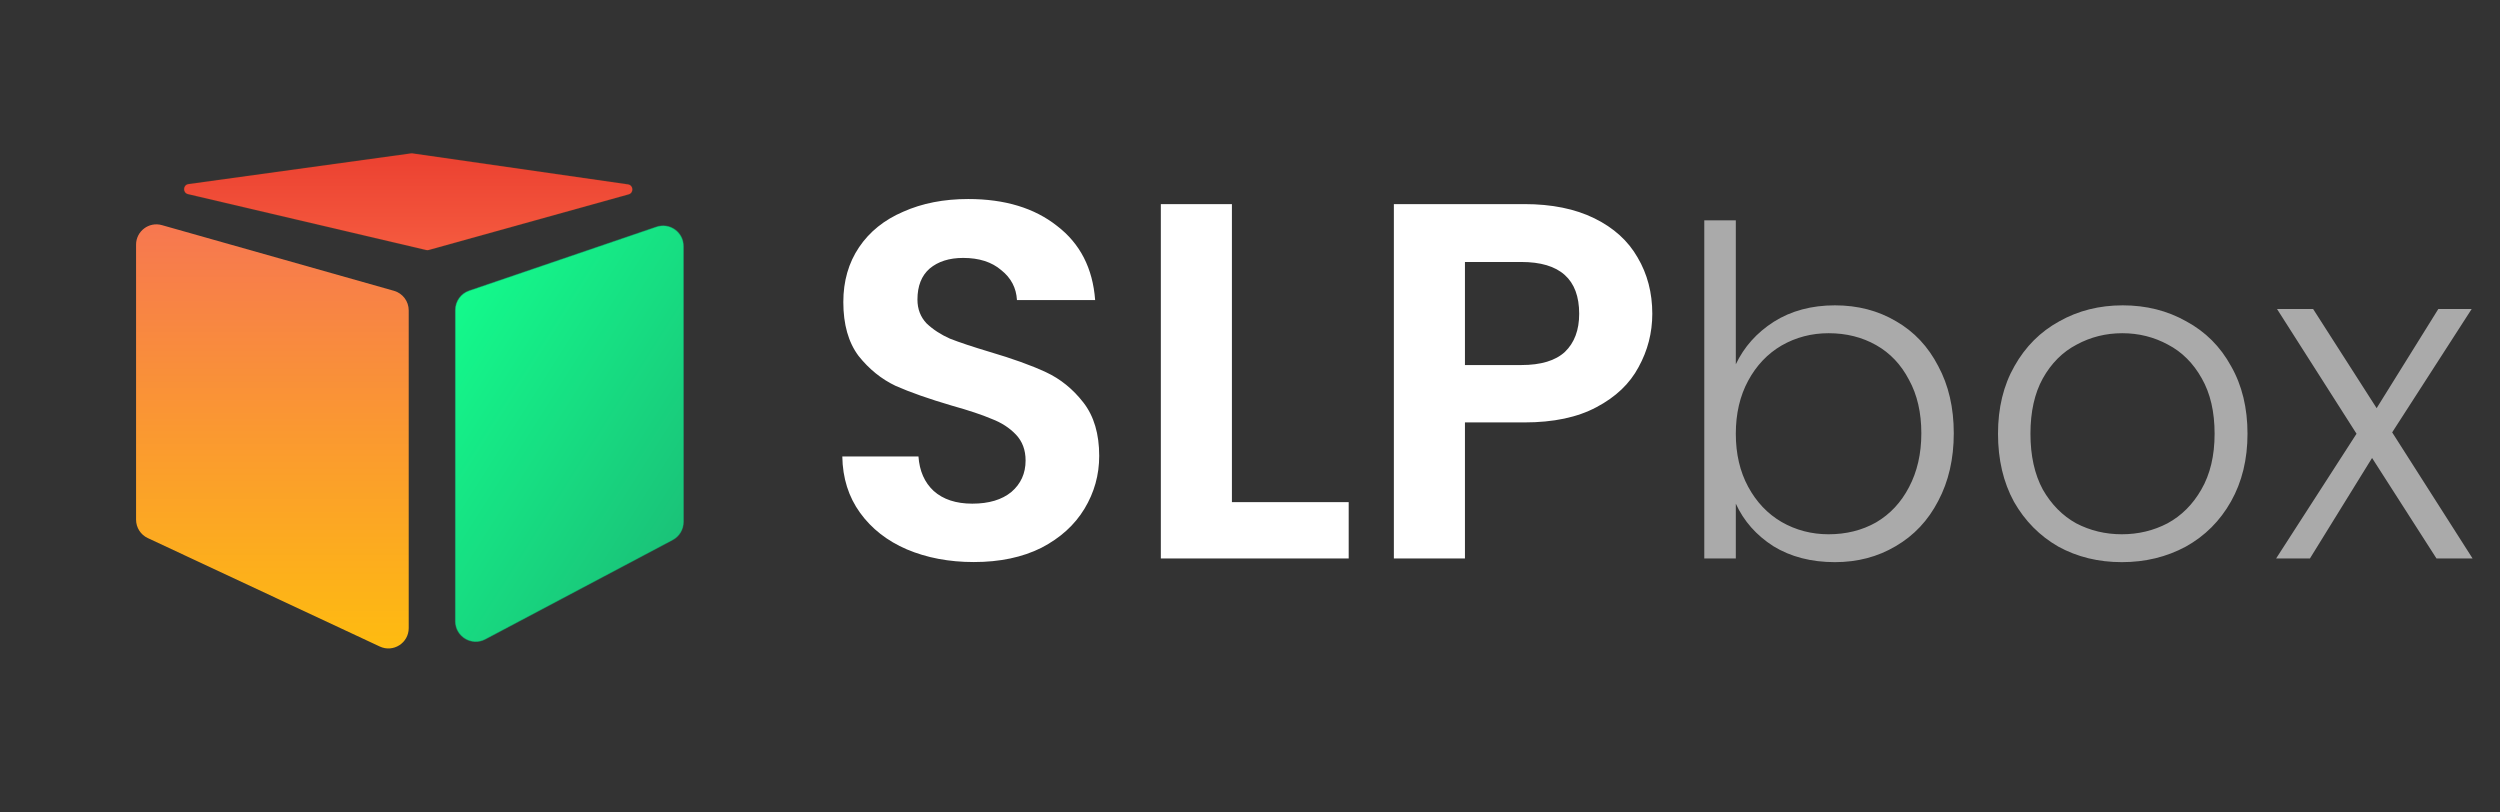 <svg width="2462" height="800" viewBox="0 0 2462 800" fill="none" xmlns="http://www.w3.org/2000/svg">
<rect x="0" y="0" width="2462" height="800" fill="#333333" stroke="none"/>
<path d="M959 553.5C934.667 553.5 912.667 549.333 893 541C873.667 532.667 858.333 520.667 847 505C835.667 489.333 829.833 470.833 829.5 449.5H904.5C905.5 463.833 910.5 475.167 919.5 483.5C928.833 491.833 941.5 496 957.5 496C973.833 496 986.667 492.167 996 484.5C1005.33 476.5 1010 466.167 1010 453.5C1010 443.167 1006.83 434.667 1000.5 428C994.167 421.333 986.167 416.167 976.5 412.5C967.167 408.5 954.167 404.167 937.5 399.5C914.833 392.833 896.333 386.333 882 380C868 373.333 855.833 363.5 845.5 350.5C835.5 337.167 830.5 319.5 830.5 297.5C830.5 276.833 835.667 258.833 846 243.5C856.333 228.167 870.833 216.5 889.5 208.5C908.167 200.167 929.5 196 953.5 196C989.5 196 1018.67 204.833 1041 222.5C1063.67 239.833 1076.17 264.167 1078.5 295.5H1001.5C1000.83 283.5 995.667 273.667 986 266C976.667 258 964.167 254 948.5 254C934.833 254 923.833 257.5 915.5 264.5C907.5 271.5 903.5 281.667 903.5 295C903.5 304.333 906.5 312.167 912.5 318.5C918.833 324.5 926.5 329.5 935.5 333.5C944.833 337.167 957.833 341.5 974.5 346.5C997.167 353.167 1015.67 359.833 1030 366.5C1044.33 373.167 1056.67 383.167 1067 396.5C1077.33 409.833 1082.5 427.333 1082.5 449C1082.5 467.667 1077.67 485 1068 501C1058.33 517 1044.17 529.833 1025.5 539.5C1006.83 548.833 984.667 553.5 959 553.5ZM1213.19 494.5H1328.19V550H1143.19V201H1213.19V494.5ZM1627.18 309C1627.18 327.667 1622.68 345.167 1613.68 361.5C1605.01 377.833 1591.18 391 1572.18 401C1553.51 411 1529.85 416 1501.18 416H1442.68V550H1372.68V201H1501.18C1528.18 201 1551.18 205.667 1570.18 215C1589.18 224.333 1603.35 237.167 1612.68 253.5C1622.35 269.833 1627.18 288.333 1627.18 309ZM1498.18 359.5C1517.51 359.5 1531.85 355.167 1541.18 346.5C1550.51 337.5 1555.18 325 1555.18 309C1555.18 275 1536.18 258 1498.18 258H1442.68V359.5H1498.18Z" fill="white"/>
<path d="M1709.43 358.75C1717.53 341.65 1729.98 327.7 1746.78 316.9C1763.88 306.1 1783.98 300.7 1807.08 300.7C1829.58 300.7 1849.68 305.95 1867.38 316.45C1885.08 326.65 1898.88 341.35 1908.78 360.55C1918.98 379.45 1924.08 401.5 1924.08 426.7C1924.08 451.9 1918.98 474.1 1908.78 493.3C1898.88 512.5 1884.93 527.35 1866.93 537.85C1849.23 548.35 1829.28 553.6 1807.08 553.6C1783.68 553.6 1763.43 548.35 1746.33 537.85C1729.53 527.05 1717.23 513.1 1709.43 496V550H1678.38V217H1709.43V358.75ZM1892.13 426.7C1892.13 406.3 1888.08 388.75 1879.98 374.05C1872.18 359.05 1861.38 347.65 1847.58 339.85C1833.78 332.05 1818.18 328.15 1800.78 328.15C1783.98 328.15 1768.53 332.2 1754.43 340.3C1740.63 348.4 1729.68 359.95 1721.58 374.95C1713.48 389.95 1709.43 407.35 1709.43 427.15C1709.43 446.95 1713.48 464.35 1721.58 479.35C1729.68 494.35 1740.63 505.9 1754.43 514C1768.53 522.1 1783.98 526.15 1800.78 526.15C1818.18 526.15 1833.78 522.25 1847.58 514.45C1861.38 506.35 1872.18 494.8 1879.98 479.8C1888.08 464.5 1892.13 446.8 1892.13 426.7ZM2089.59 553.6C2066.49 553.6 2045.64 548.5 2027.04 538.3C2008.74 527.8 1994.19 513.1 1983.39 494.2C1972.89 475 1967.64 452.65 1967.64 427.15C1967.64 401.65 1973.04 379.45 1983.84 360.55C1994.64 341.35 2009.34 326.65 2027.94 316.45C2046.54 305.95 2067.39 300.7 2090.49 300.7C2113.59 300.7 2134.44 305.95 2153.04 316.45C2171.94 326.65 2186.64 341.35 2197.14 360.55C2207.94 379.45 2213.34 401.65 2213.34 427.15C2213.34 452.35 2207.94 474.55 2197.14 493.75C2186.34 512.95 2171.49 527.8 2152.59 538.3C2133.69 548.5 2112.69 553.6 2089.59 553.6ZM2089.59 526.15C2105.79 526.15 2120.79 522.55 2134.59 515.35C2148.39 507.85 2159.49 496.75 2167.89 482.05C2176.59 467.05 2180.94 448.75 2180.94 427.15C2180.94 405.55 2176.74 387.4 2168.34 372.7C2159.94 357.7 2148.84 346.6 2135.04 339.4C2121.24 331.9 2106.24 328.15 2090.04 328.15C2073.84 328.15 2058.84 331.9 2045.04 339.4C2031.24 346.6 2020.14 357.7 2011.74 372.7C2003.64 387.4 1999.59 405.55 1999.59 427.15C1999.59 448.75 2003.64 467.05 2011.74 482.05C2020.14 496.75 2031.09 507.85 2044.59 515.35C2058.39 522.55 2073.39 526.15 2089.59 526.15ZM2399.46 550L2336.01 451L2274.81 550H2241.51L2320.71 427.15L2242.41 304.3H2277.96L2340.51 401.95L2401.26 304.3H2434.11L2355.81 425.8L2435.01 550H2399.46Z" fill="#AAAAAA"/>
<path d="M419.752 246.207L185.183 191.146C179.788 189.88 180.153 182.082 185.642 181.325L404.802 151.096C405.265 151.032 405.735 151.034 406.197 151.1L618.445 181.614C623.802 182.384 624.288 189.929 619.074 191.38L422.235 246.156C421.425 246.382 420.571 246.399 419.752 246.207Z" fill="url(#paint0_linear_94_210)" stroke="#F24E1E" stroke-opacity="0.13"/>
<path d="M402.5 618.575V305.625C402.5 296.677 396.557 288.818 387.947 286.381L159.447 221.703C146.682 218.09 134 227.68 134 240.947V511.771C134 519.537 138.496 526.601 145.531 529.89L374.031 636.693C387.292 642.892 402.5 633.213 402.5 618.575Z" fill="url(#paint1_linear_94_210)"/>
<path d="M448.5 611.763V305.314C448.5 296.755 453.947 289.144 462.049 286.383L646.549 223.513C659.524 219.092 673 228.737 673 242.444V513.965C673 521.37 668.909 528.168 662.367 531.636L477.867 629.434C464.546 636.494 448.5 626.839 448.5 611.763Z" fill="url(#paint2_linear_94_210)" stroke="#0ACF83" stroke-opacity="0.42"/>
<defs>
<linearGradient id="paint0_linear_94_210" x1="404" y1="18" x2="404" y2="349" gradientUnits="userSpaceOnUse">
<stop stop-color="#DE1D1D"/>
<stop offset="1" stop-color="#FF764E"/>
</linearGradient>
<linearGradient id="paint1_linear_94_210" x1="240" y1="190" x2="240" y2="684" gradientUnits="userSpaceOnUse">
<stop stop-color="#F67255"/>
<stop offset="1" stop-color="#FFC309"/>
</linearGradient>
<linearGradient id="paint2_linear_94_210" x1="410.5" y1="315.5" x2="886.5" y2="617" gradientUnits="userSpaceOnUse">
<stop stop-color="#13FE8D"/>
<stop offset="1" stop-color="#1F996A"/>
</linearGradient>
</defs>
</svg>
